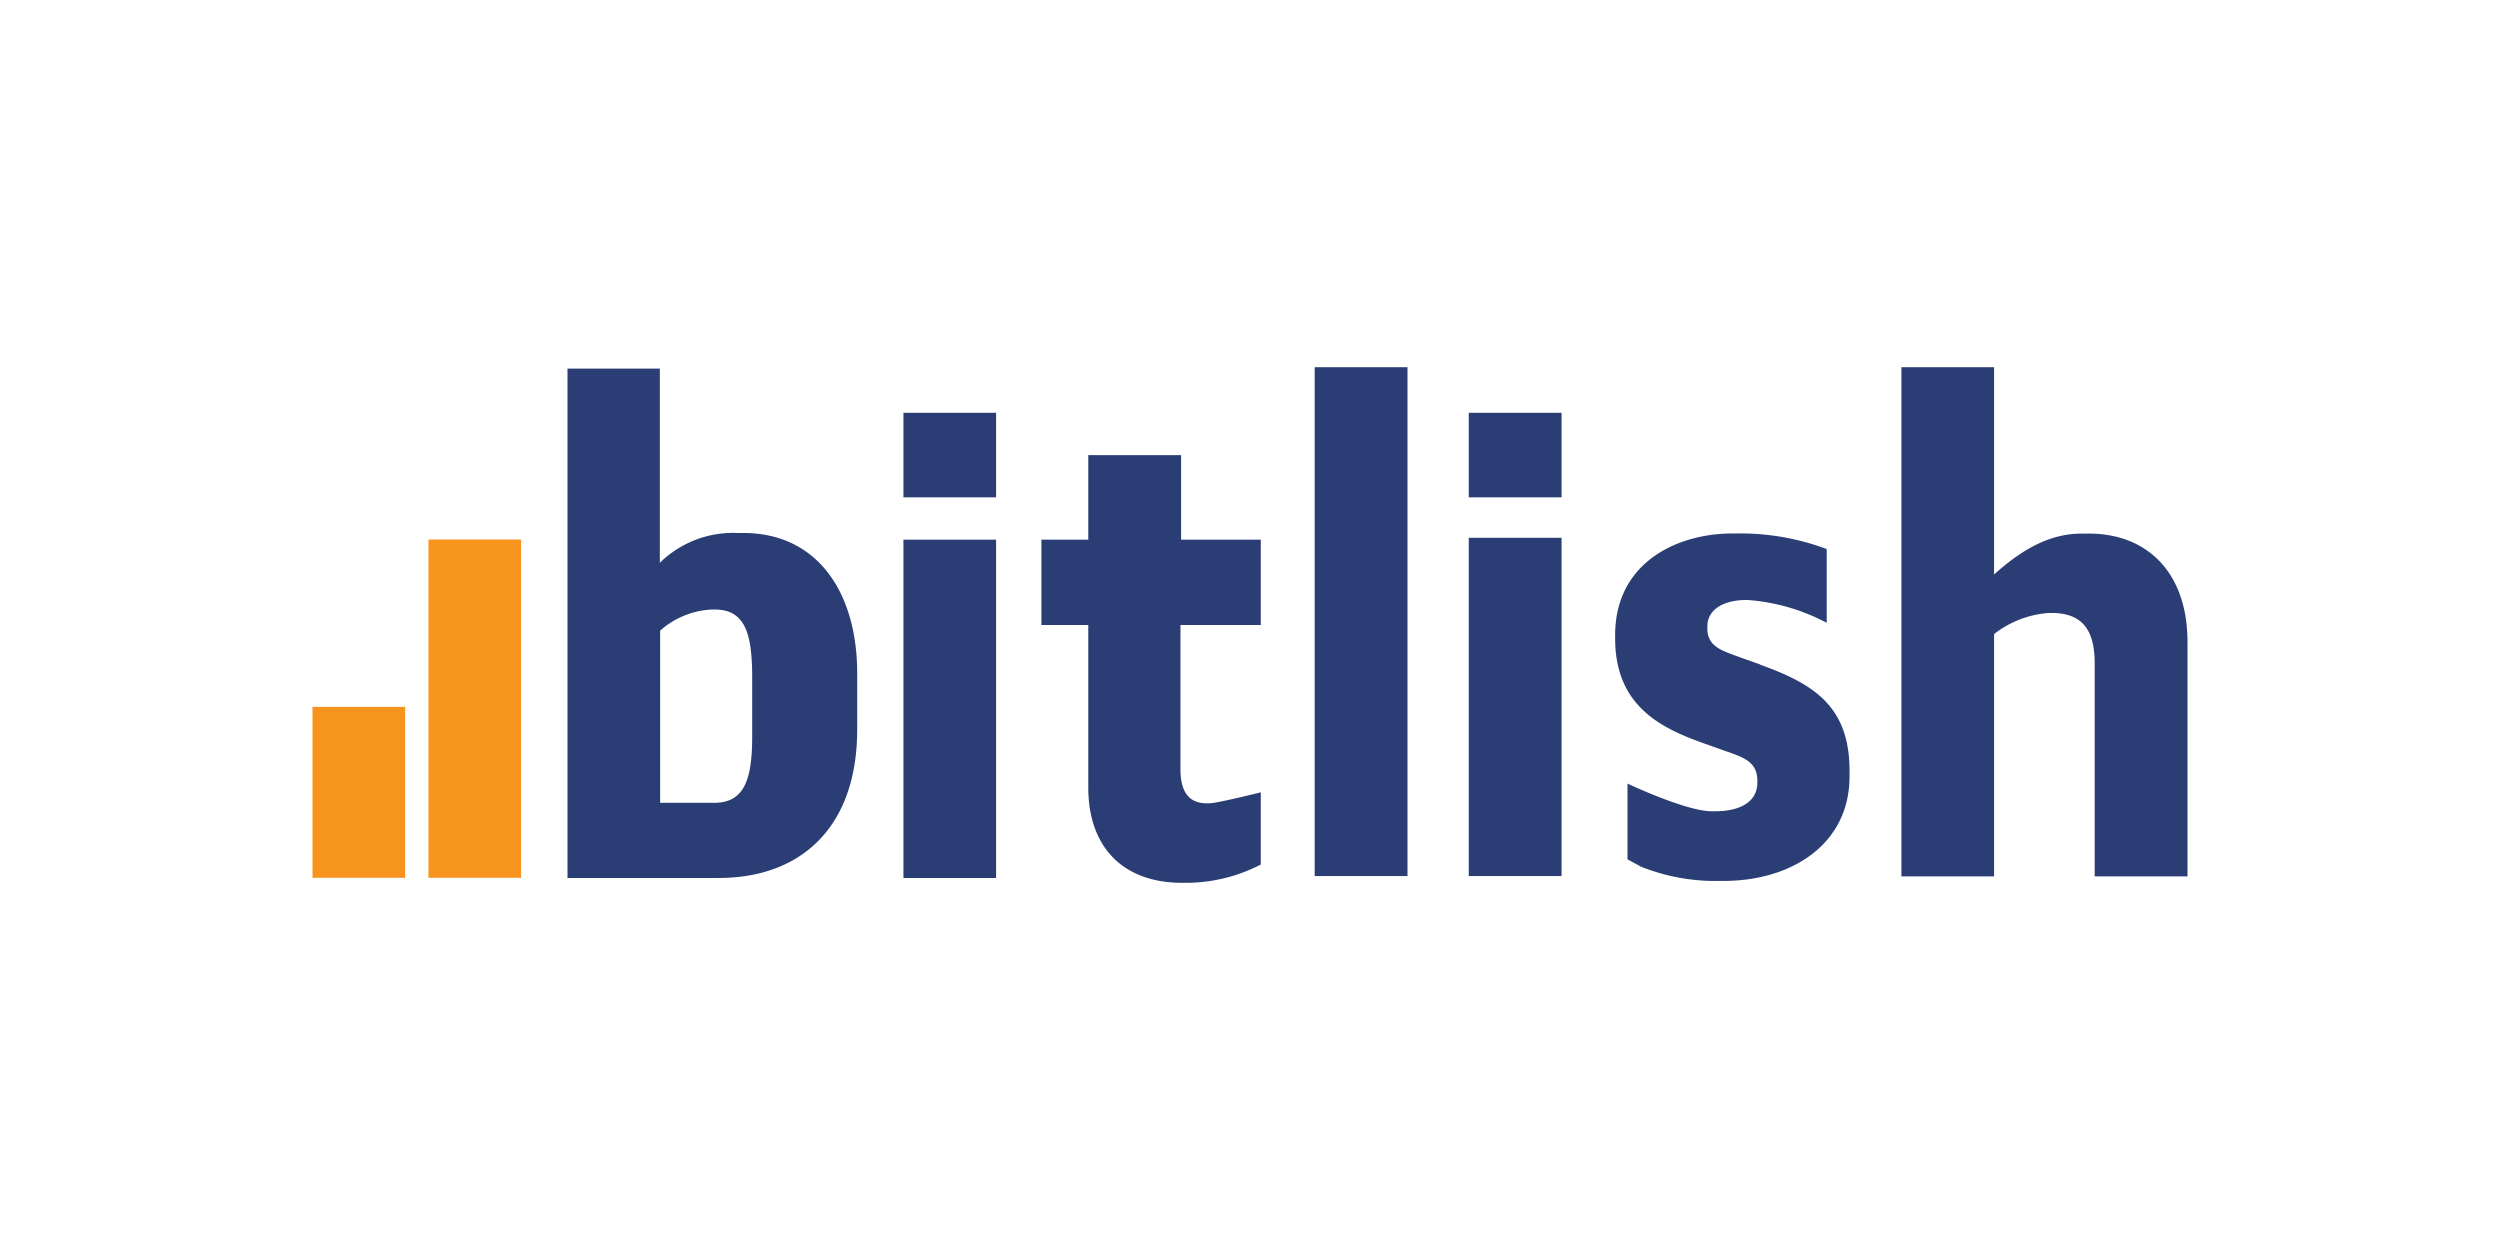 <svg id="Calque_1" data-name="Calque 1" xmlns="http://www.w3.org/2000/svg" viewBox="0 0 160 80"><defs><style>.cls-1{fill:#f7941e;}.cls-2{fill:#2a3d75;}</style></defs><title>bitlish</title><g id="bitlish"><path class="cls-1" d="M33.35,34.53V56.18H27.42V34.53ZM25.93,45.24V56.18H20V45.24Z"/><path class="cls-2" d="M57.82,34.54h5.93V56.19H57.82Zm17.77-5.41H69.65v5.41h-3V40h3V50.41c0,3.77,2.19,6.09,6,6.09h.41a10.44,10.44,0,0,0,4.63-1.17V50.71s-2.82.7-3.27.7h-.19c-1.07,0-1.68-.64-1.68-2.18V40h5.14V34.54H75.59Zm-20.73,14V46.7c0,6.23-3.59,9.49-8.86,9.49H36.32V23.59h5.91l0,12.43a6.68,6.68,0,0,1,4.94-1.91h.39C52.38,34.11,54.86,38,54.86,43.08Zm-6.72.22c0-2.84-.47-4.34-2.4-4.34h-.18a5.35,5.35,0,0,0-3.31,1.35V51.38H45.7c1.9,0,2.44-1.41,2.44-4.24V43.3ZM94,56.07h5.94V34.42H94Zm39.69-21.92h-.46c-1.83,0-3.6.8-5.61,2.62V23.5h-5.93V56.09h5.93V40.58a6.45,6.45,0,0,1,3.5-1.35h.17c1.91,0,2.77,1,2.77,3.23V56.09H140v-15C140,36.64,137.42,34.15,133.69,34.15Zm-21,8.39-1.35-.48c-1.09-.41-2.07-.65-2.07-1.84V40.1c0-1.11,1.06-1.7,2.49-1.7h.1a12.77,12.77,0,0,1,5.05,1.46V35.14a15.7,15.7,0,0,0-5.6-1h-.4c-3.69,0-7.54,1.94-7.54,6.5v.23c0,4.36,3,5.76,5.75,6.73l1.35.48c1.15.4,2,.7,2,1.88v.13c0,1.16-1,1.83-2.7,1.83h-.23c-1.64,0-5.38-1.77-5.38-1.77V55l.87.47a12.81,12.81,0,0,0,5,.91h.27c4.37,0,8.07-2.35,8.07-6.69v-.28C118.4,45.23,116.11,43.78,112.65,42.54ZM84.14,56.07h5.94V23.5H84.14ZM94,31.83h5.94V26.42H94Zm-36.18,0h5.93V26.42H57.82Z"/></g></svg>